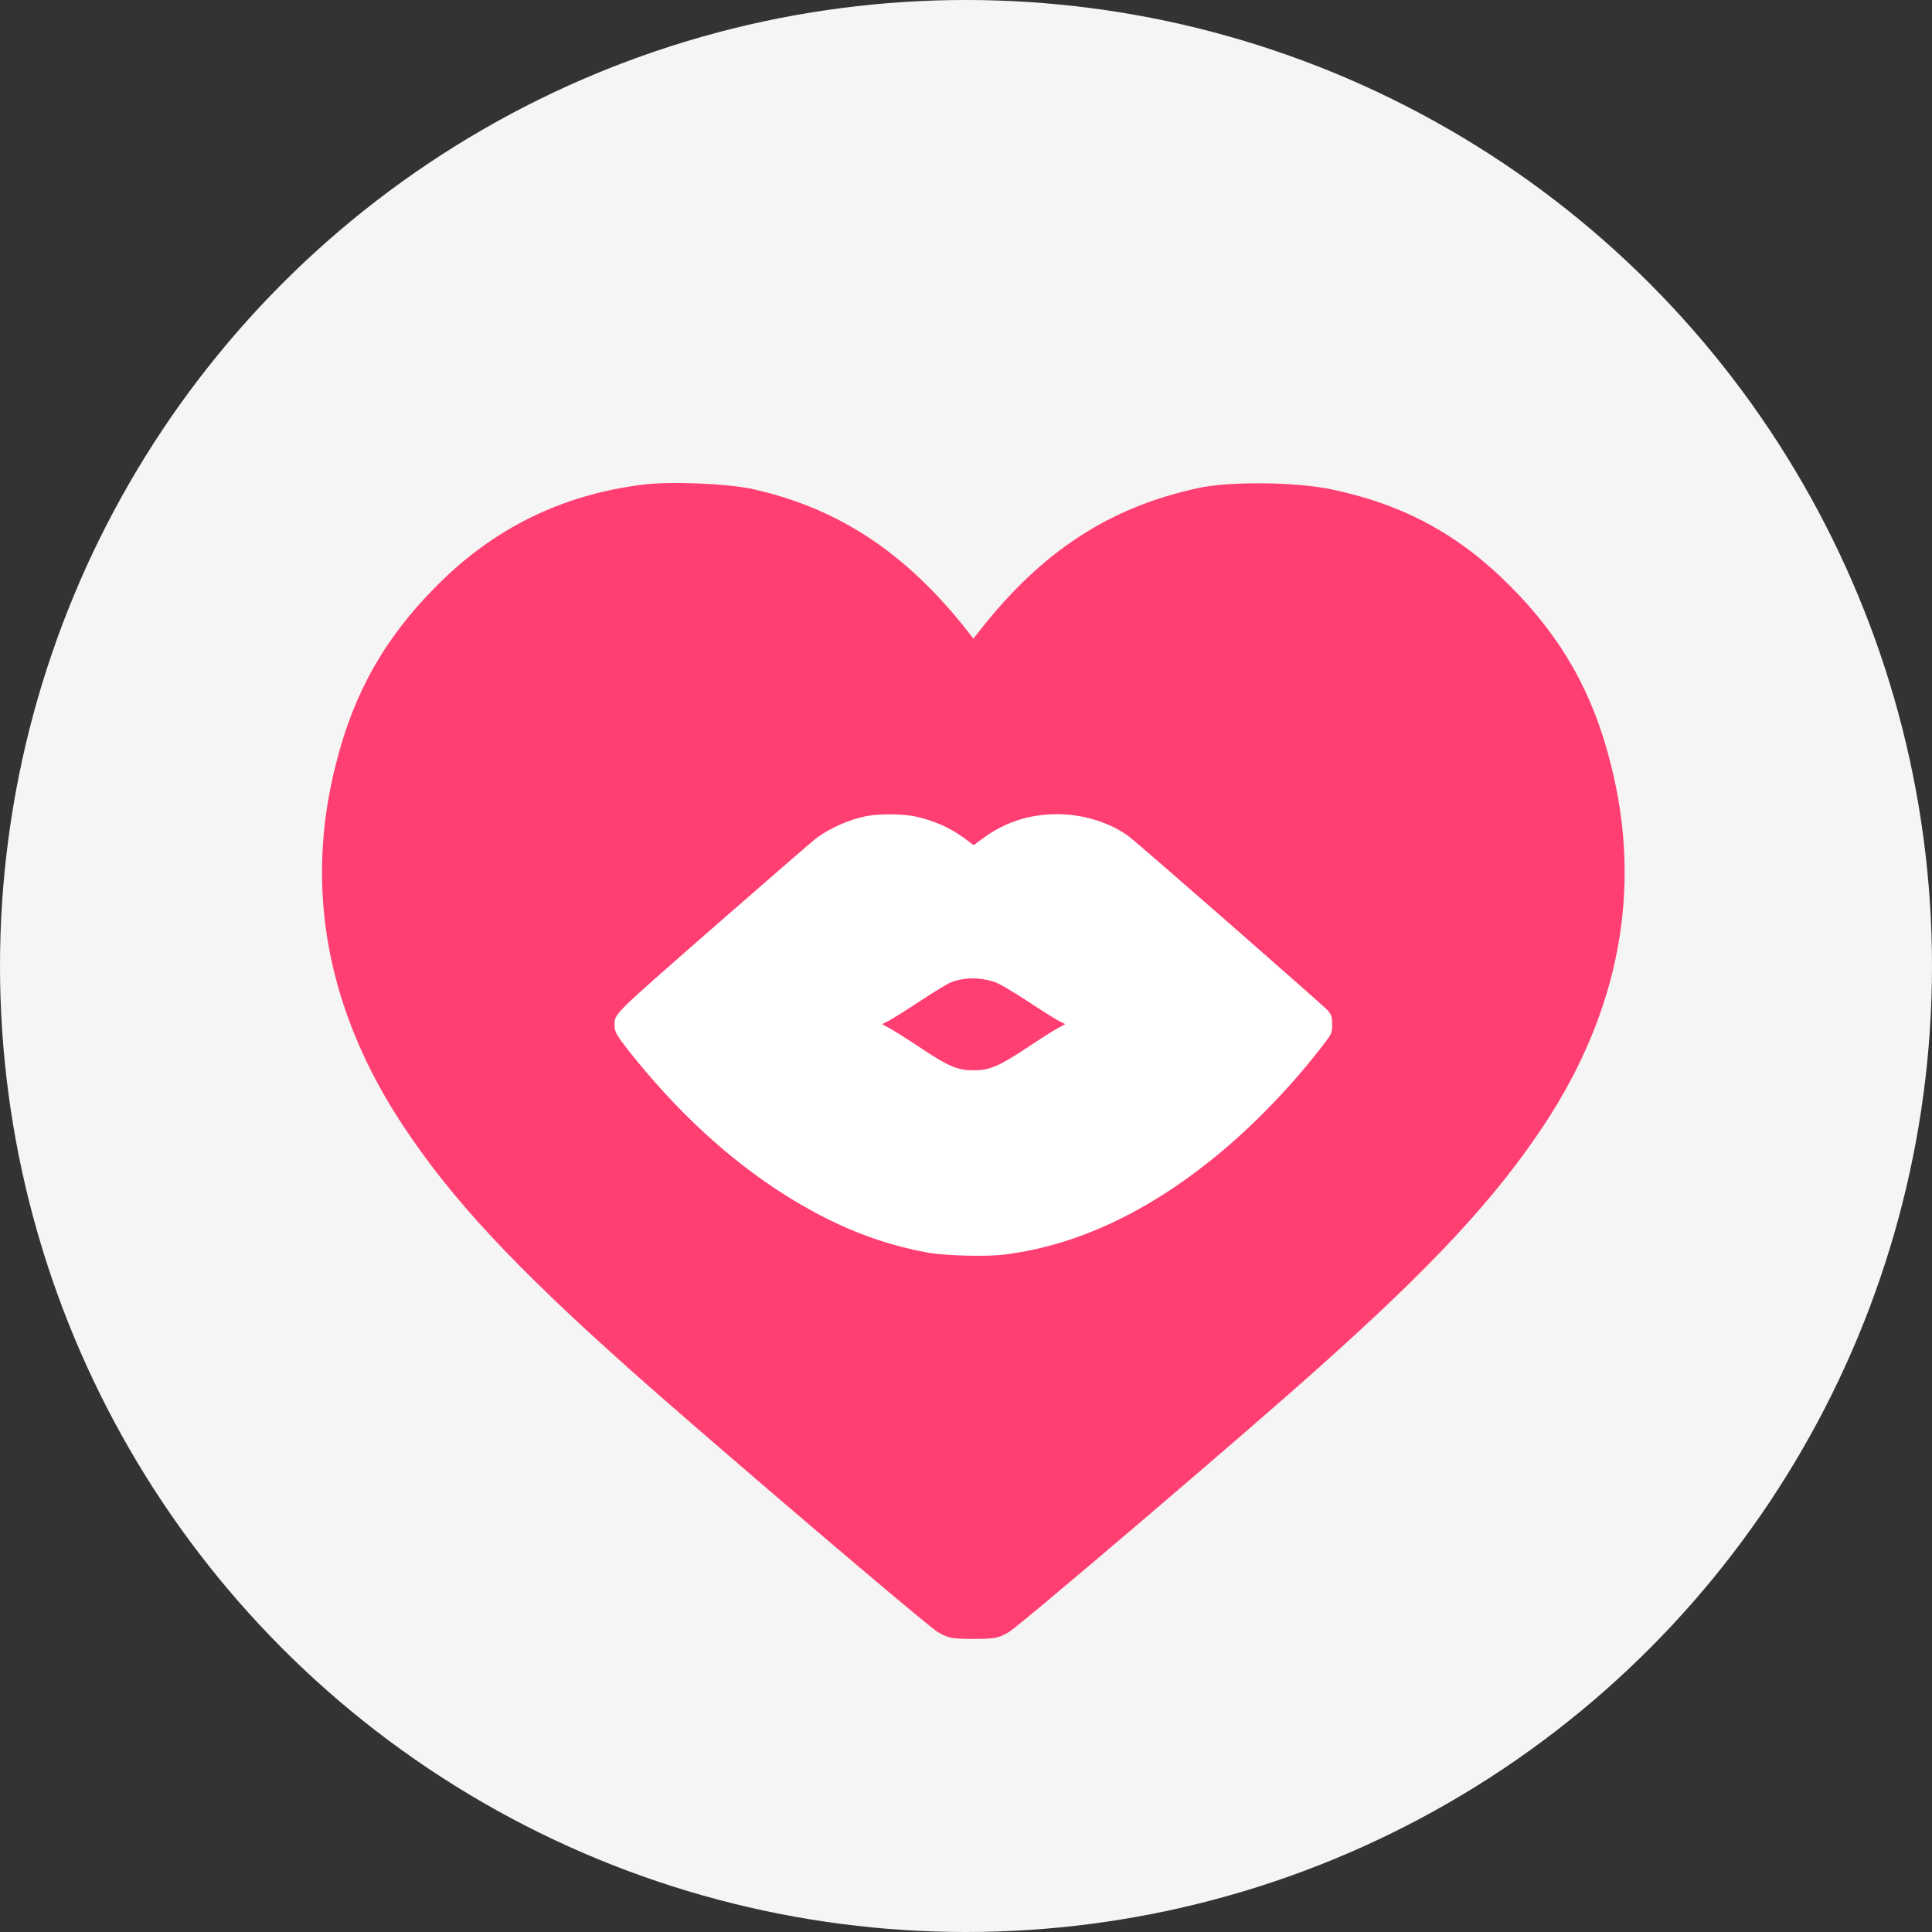 <svg width="24" height="24" viewBox="0 0 24 24" fill="none" xmlns="http://www.w3.org/2000/svg">
<rect x="0" y="0" width="24" height="24" fill="#333333" stroke="none"/>
<circle cx="12" cy="12" r="12" fill="#F5F5F5"/>
<path d="M7.987 6.02C6.978 6.147 6.134 6.561 5.42 7.282C4.778 7.927 4.392 8.61 4.171 9.498C3.779 11.038 4.063 12.556 5.006 13.982C5.609 14.895 6.39 15.733 7.823 17.01C8.733 17.823 11.512 20.194 11.648 20.273C11.775 20.349 11.822 20.359 12.091 20.359C12.36 20.359 12.407 20.349 12.534 20.273C12.669 20.194 15.455 17.82 16.359 17.01C17.798 15.727 18.572 14.892 19.176 13.982C20.119 12.556 20.403 11.038 20.011 9.498C19.79 8.61 19.404 7.927 18.762 7.282C18.123 6.64 17.441 6.27 16.546 6.08C16.097 5.986 15.268 5.976 14.876 6.065C13.782 6.302 12.945 6.849 12.179 7.823L12.091 7.933L12.006 7.823C11.25 6.868 10.425 6.321 9.372 6.08C9.059 6.008 8.338 5.976 7.987 6.02Z" fill="#FF3F72"/>
<path d="M10.753 10.14C10.55 10.181 10.312 10.286 10.145 10.408C10.11 10.434 9.539 10.929 8.875 11.509C7.596 12.63 7.634 12.589 7.634 12.74C7.634 12.817 7.66 12.862 7.81 13.053C8.404 13.804 9.056 14.405 9.748 14.842C10.353 15.223 10.907 15.447 11.529 15.561C11.74 15.599 12.257 15.613 12.473 15.585C13.369 15.475 14.258 15.059 15.119 14.351C15.586 13.969 16.062 13.472 16.449 12.965C16.545 12.839 16.548 12.832 16.548 12.726C16.548 12.63 16.541 12.609 16.496 12.554C16.44 12.49 14.141 10.478 14.021 10.389C13.784 10.216 13.456 10.114 13.132 10.114C12.786 10.114 12.48 10.214 12.205 10.418L12.095 10.499L11.987 10.418C11.803 10.282 11.606 10.195 11.369 10.142C11.217 10.109 10.914 10.107 10.753 10.14ZM12.343 12.194C12.406 12.213 12.555 12.301 12.761 12.435C12.937 12.551 13.115 12.663 13.157 12.684L13.233 12.722L13.13 12.778C13.073 12.81 12.895 12.923 12.733 13.032C12.404 13.248 12.29 13.296 12.095 13.296C11.898 13.296 11.782 13.248 11.456 13.03C11.295 12.923 11.118 12.811 11.062 12.78L10.957 12.722L11.034 12.684C11.076 12.663 11.252 12.553 11.424 12.439C11.597 12.325 11.77 12.22 11.808 12.205C11.972 12.14 12.155 12.137 12.343 12.194Z" fill="white"/>
</svg>
